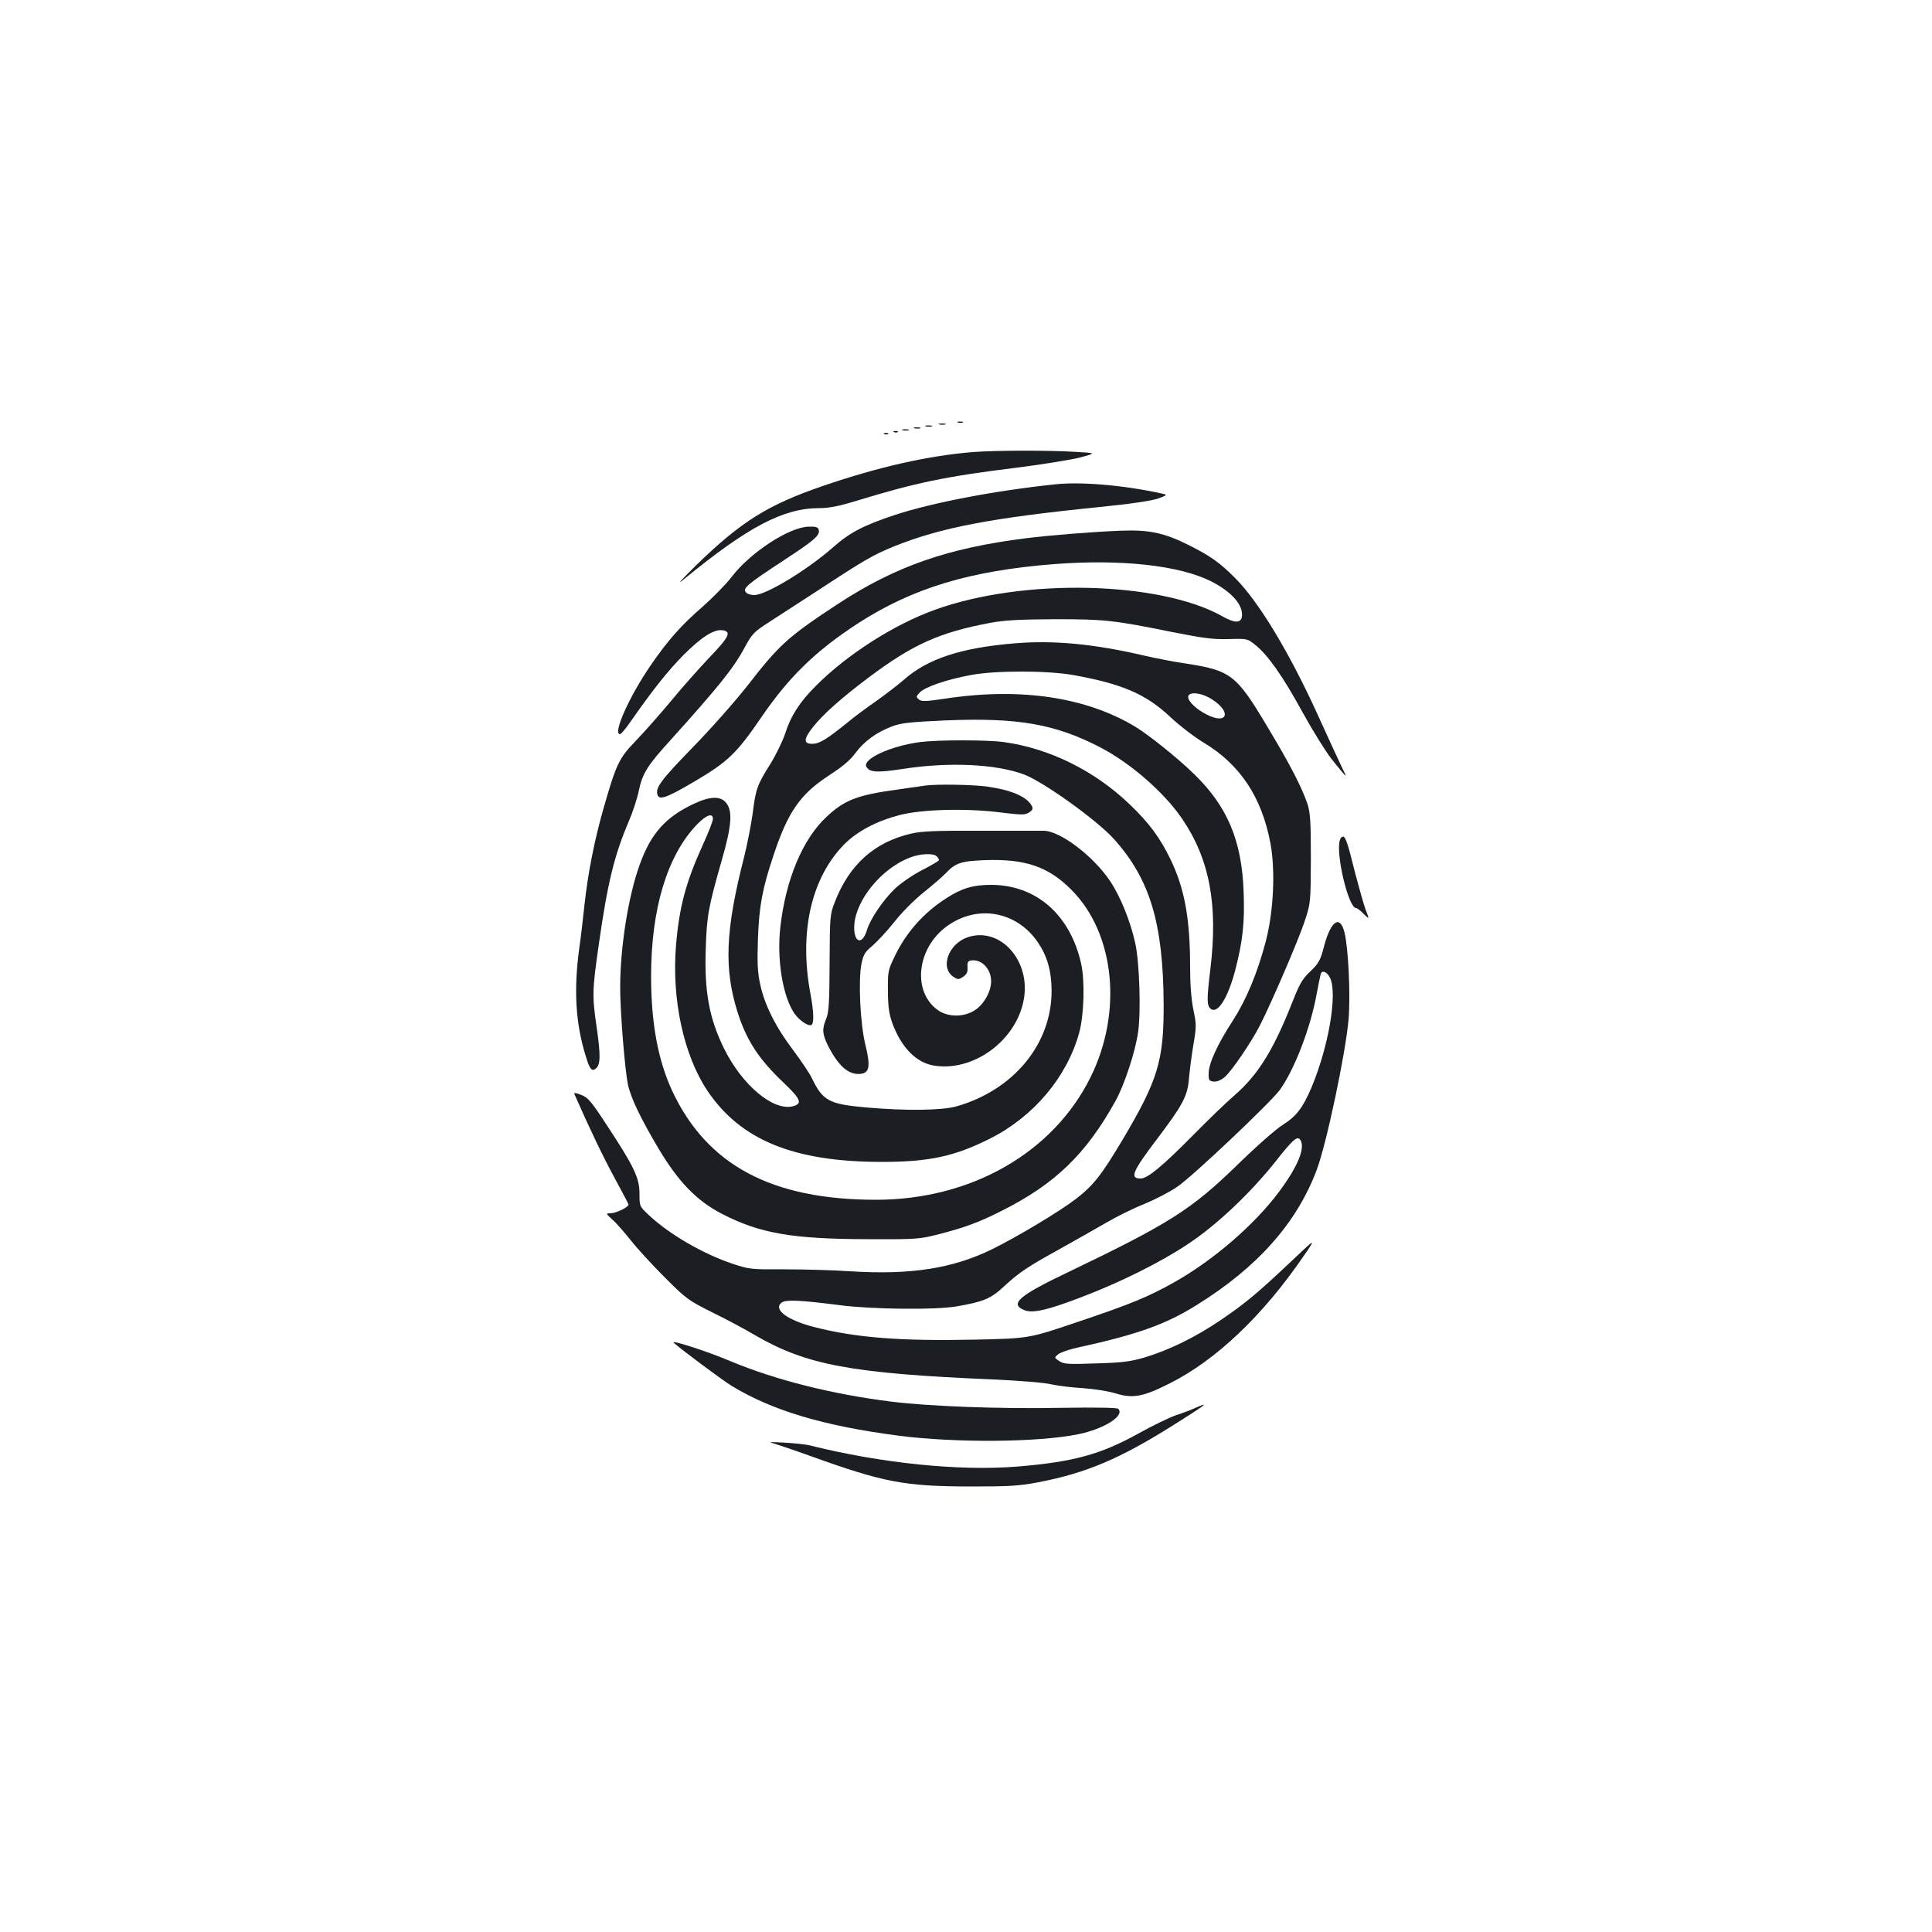 <?xml version="1.0" standalone="no"?>
<!DOCTYPE svg PUBLIC "-//W3C//DTD SVG 20010904//EN"
 "http://www.w3.org/TR/2001/REC-SVG-20010904/DTD/svg10.dtd">
<svg version="1.0" xmlns="http://www.w3.org/2000/svg"
 width="1000pt" height="1000pt" viewBox="0 0 1000 1000"
 preserveAspectRatio="xMidYMid meet">
<g transform="translate(0,1000) scale(0.1,-0.1)"
fill="#1b1f23" stroke="none">
<path d="M4958 7813 c6 -2 18 -2 25 0 6 3 1 5 -13 5 -14 0 -19 -2 -12 -5z"/>
<path d="M4863 7803 c9 -2 23 -2 30 0 6 3 -1 5 -18 5 -16 0 -22 -2 -12 -5z"/>
<path d="M4793 7793 c9 -2 23 -2 30 0 6 3 -1 5 -18 5 -16 0 -22 -2 -12 -5z"/>
<path d="M4733 7783 c9 -2 23 -2 30 0 6 3 -1 5 -18 5 -16 0 -22 -2 -12 -5z"/>
<path d="M4673 7773 c9 -2 23 -2 30 0 6 3 -1 5 -18 5 -16 0 -22 -2 -12 -5z"/>
<path d="M4628 7763 c7 -3 16 -2 19 1 4 3 -2 6 -13 5 -11 0 -14 -3 -6 -6z"/>
<path d="M4578 7753 c7 -3 16 -2 19 1 4 3 -2 6 -13 5 -11 0 -14 -3 -6 -6z"/>
<path d="M5034 7660 c-231 -19 -488 -77 -774 -175 -286 -98 -423 -184 -655
-409 -82 -81 -106 -108 -65 -74 332 272 515 368 701 368 50 0 101 10 196 39
300 92 458 125 823 170 135 17 283 41 330 53 85 23 85 23 -20 29 -141 9 -424
8 -536 -1z"/>
<path d="M5460 7493 c-319 -34 -634 -95 -827 -158 -163 -54 -234 -91 -319
-166 -135 -119 -349 -249 -410 -249 -17 0 -37 6 -43 14 -18 21 6 41 187 160
168 110 196 134 190 163 -3 14 -13 18 -51 17 -100 -1 -302 -132 -400 -260 -29
-38 -97 -107 -150 -154 -111 -96 -180 -174 -270 -305 -111 -162 -197 -355
-158 -355 6 0 31 30 57 68 118 169 194 263 273 343 91 91 155 132 199 127 50
-6 37 -34 -65 -140 -54 -57 -143 -157 -197 -223 -55 -66 -136 -158 -181 -205
-92 -95 -105 -124 -170 -350 -48 -167 -82 -339 -100 -506 -8 -77 -20 -177 -27
-224 -29 -216 -19 -387 34 -557 20 -67 31 -81 52 -64 24 20 25 66 6 202 -26
176 -25 201 10 445 45 316 80 459 156 636 19 45 42 114 50 153 19 92 44 132
167 267 246 273 325 371 381 476 38 70 48 81 119 127 43 28 164 106 270 175
236 155 279 179 387 223 240 96 499 146 1055 202 170 17 277 33 310 45 45 16
47 19 25 24 -196 44 -424 64 -560 49z"/>
<path d="M5800 7253 c-137 -5 -373 -24 -490 -39 -406 -51 -675 -145 -973 -340
-256 -168 -304 -211 -465 -419 -66 -84 -192 -227 -289 -326 -165 -170 -193
-208 -179 -245 10 -27 52 -11 199 76 165 98 211 142 338 328 144 210 281 343
499 485 283 183 580 273 1014 307 348 27 649 -6 815 -89 106 -54 168 -124 159
-183 -5 -34 -38 -34 -101 2 -323 182 -1031 199 -1487 34 -212 -76 -455 -231
-618 -395 -83 -83 -129 -154 -158 -246 -14 -41 -48 -111 -76 -156 -69 -110
-76 -129 -92 -256 -8 -60 -29 -165 -46 -233 -95 -372 -103 -569 -34 -792 47
-150 110 -247 241 -371 88 -84 98 -108 47 -121 -102 -26 -263 110 -356 298
-77 156 -103 296 -95 518 5 169 14 217 83 458 51 177 57 253 23 296 -29 37
-85 35 -169 -5 -145 -68 -221 -154 -278 -312 -60 -164 -102 -430 -102 -639 0
-126 24 -422 40 -501 14 -68 68 -180 158 -331 102 -172 198 -271 327 -338 197
-102 364 -131 755 -132 256 -1 269 0 370 26 130 33 209 62 325 121 275 138
436 293 588 567 47 85 103 254 118 359 15 105 7 360 -15 459 -24 111 -76 240
-129 320 -89 133 -263 264 -348 262 -19 0 -165 0 -325 0 -233 1 -304 -2 -359
-15 -189 -44 -319 -160 -394 -354 -25 -64 -26 -73 -27 -316 -1 -206 -4 -257
-18 -289 -22 -53 -20 -78 10 -139 54 -106 108 -153 170 -145 45 5 50 42 23
151 -27 111 -37 333 -20 419 10 48 19 62 56 92 23 20 75 75 114 124 40 51 106
117 153 154 46 37 97 81 113 98 51 54 79 63 205 68 207 7 327 -34 445 -153
225 -225 267 -632 100 -970 -194 -392 -619 -635 -1111 -635 -539 0 -874 179
-1054 562 -74 159 -110 353 -110 594 0 352 84 627 238 787 49 50 82 61 82 28
0 -11 -24 -73 -54 -138 -86 -190 -120 -316 -137 -516 -23 -278 39 -567 162
-752 172 -256 447 -369 904 -369 243 0 375 28 560 121 226 114 398 319 461
548 25 92 30 267 10 357 -57 254 -233 408 -467 408 -91 0 -150 -17 -229 -68
-118 -75 -210 -178 -269 -302 -35 -72 -36 -79 -35 -180 0 -81 6 -118 22 -164
47 -129 126 -208 219 -222 205 -31 424 132 462 342 37 202 -122 379 -290 323
-100 -34 -145 -158 -74 -205 23 -15 27 -15 50 0 19 13 24 24 23 48 -2 24 1 33
15 36 55 11 107 -41 107 -107 0 -53 -37 -119 -83 -149 -55 -37 -138 -38 -190
-2 -136 93 -114 320 43 435 157 115 360 80 471 -81 49 -72 71 -147 72 -249 2
-277 -196 -518 -494 -602 -77 -21 -266 -23 -467 -5 -192 17 -224 35 -280 152
-12 25 -56 90 -97 145 -91 120 -147 233 -170 339 -14 63 -16 109 -12 235 6
171 23 262 81 435 75 225 138 315 286 412 71 46 111 79 139 118 45 60 108 106
190 137 47 17 92 22 271 30 377 16 573 -18 808 -141 155 -81 328 -232 420
-367 143 -210 187 -445 147 -778 -19 -155 -19 -190 1 -206 36 -30 89 53 128
201 39 151 49 247 43 403 -9 267 -85 445 -259 613 -83 81 -232 200 -301 242
-255 154 -595 205 -984 146 -102 -15 -124 -16 -137 -4 -15 12 -15 15 5 36 26
28 139 67 264 90 125 24 394 24 530 0 251 -45 375 -98 499 -214 49 -46 128
-107 175 -135 190 -114 302 -283 347 -523 26 -142 16 -354 -25 -509 -44 -165
-100 -299 -170 -408 -79 -121 -124 -220 -125 -271 -1 -37 2 -41 25 -44 17 -2
37 6 58 23 36 31 139 182 183 269 63 124 197 437 229 532 33 99 33 99 34 329
0 197 -3 238 -18 285 -30 87 -88 201 -211 405 -157 263 -186 285 -421 321 -55
8 -149 26 -210 40 -265 62 -474 81 -675 64 -276 -23 -449 -80 -571 -188 -31
-27 -94 -75 -140 -108 -46 -32 -116 -83 -154 -115 -108 -87 -144 -109 -181
-109 -46 0 -45 25 4 87 54 68 147 150 285 254 233 175 370 236 637 286 72 13
151 17 330 18 259 0 305 -5 610 -67 162 -32 211 -38 290 -36 95 3 96 3 137
-30 65 -51 144 -164 244 -347 51 -93 120 -204 152 -245 80 -99 83 -102 58 -53
-12 24 -70 150 -129 280 -148 326 -306 587 -427 709 -81 82 -131 117 -241 172
-127 64 -206 81 -354 75z m472 -872 c104 -66 82 -134 -25 -80 -54 27 -97 68
-97 91 0 30 67 24 122 -11z m-1424 -813 c7 -7 12 -15 12 -20 0 -4 -39 -27 -88
-52 -48 -25 -111 -68 -140 -96 -60 -57 -127 -156 -144 -212 -26 -87 -73 -66
-66 28 11 130 142 289 287 345 53 21 122 24 139 7z"/>
<path d="M4762 6159 c-153 -20 -302 -89 -277 -129 17 -28 57 -30 188 -10 236
37 482 26 628 -29 102 -39 375 -235 464 -333 188 -209 256 -437 258 -858 1
-290 -30 -392 -213 -700 -111 -186 -151 -236 -243 -307 -82 -63 -302 -195
-432 -259 -204 -100 -422 -134 -736 -114 -88 6 -241 10 -339 10 -173 -1 -181
0 -269 29 -154 52 -326 152 -432 251 -49 46 -49 46 -49 112 0 81 -28 140 -169
354 -81 124 -98 144 -133 157 -27 11 -38 12 -35 4 80 -182 151 -329 207 -432
39 -72 72 -134 73 -139 3 -13 -62 -45 -93 -46 -25 0 -25 -1 10 -33 20 -17 62
-66 95 -107 32 -41 111 -127 175 -191 111 -111 121 -119 245 -181 72 -35 173
-89 225 -120 266 -154 499 -197 1230 -228 132 -6 263 -16 300 -25 36 -8 110
-17 165 -20 56 -4 130 -15 169 -27 89 -28 143 -18 281 52 239 120 480 349 690
655 69 100 69 100 -63 -25 -176 -166 -236 -216 -367 -305 -129 -87 -264 -153
-390 -191 -76 -22 -115 -27 -252 -31 -144 -5 -166 -4 -190 12 -27 18 -27 18
-5 36 12 9 57 25 100 34 311 68 459 121 619 222 313 195 515 423 618 697 51
135 149 600 165 778 11 125 -1 372 -21 452 -23 92 -70 61 -105 -69 -20 -77
-28 -91 -72 -133 -41 -39 -56 -65 -92 -157 -99 -251 -178 -378 -301 -485 -41
-35 -137 -128 -214 -206 -158 -160 -235 -224 -271 -224 -58 0 -43 36 83 202
136 180 160 225 167 316 4 43 14 121 23 175 16 93 16 104 0 180 -11 54 -17
130 -17 222 0 247 -28 404 -100 554 -55 114 -111 190 -211 286 -183 176 -416
291 -653 324 -88 12 -340 12 -434 0z m2124 -1224 c36 -87 -9 -350 -97 -562
-45 -106 -78 -150 -149 -195 -35 -21 -141 -115 -236 -208 -239 -232 -351 -303
-876 -555 -254 -121 -304 -164 -227 -196 44 -18 119 -1 299 68 199 76 407 179
549 274 146 96 324 264 453 427 92 117 114 135 129 111 26 -41 -14 -138 -111
-268 -125 -168 -336 -351 -537 -465 -138 -78 -227 -115 -510 -210 -248 -84
-248 -84 -533 -90 -378 -8 -611 10 -825 65 -141 36 -215 92 -169 127 22 16 94
13 304 -14 165 -21 490 -25 600 -6 140 24 178 40 244 101 79 74 123 103 291
196 77 43 183 103 235 133 52 31 142 76 200 99 58 24 136 64 173 90 80 54 481
434 531 501 75 104 159 320 191 497 9 50 19 96 21 103 7 24 35 11 50 -23z"/>
<path d="M4790 5934 c-14 -2 -77 -11 -140 -20 -213 -29 -278 -54 -372 -142
-124 -116 -211 -324 -239 -571 -19 -166 12 -358 73 -447 25 -36 73 -68 88 -59
14 9 12 67 -4 155 -62 323 2 606 175 781 67 67 166 119 284 150 116 30 339 36
514 15 121 -15 136 -15 158 -1 18 12 21 20 14 33 -26 49 -106 83 -234 101 -73
10 -261 13 -317 5z"/>
<path d="M6936 5654 c-25 -66 43 -354 83 -354 5 0 23 -13 39 -30 30 -29 30
-29 11 20 -10 27 -34 112 -54 188 -39 159 -51 192 -64 192 -5 0 -12 -7 -15
-16z"/>
<path d="M3487 3050 c49 -43 254 -195 301 -224 212 -128 474 -206 862 -257
298 -38 719 -35 929 7 134 27 245 96 209 132 -6 6 -111 8 -301 5 -314 -6 -679
8 -872 32 -306 38 -601 112 -835 210 -120 51 -314 113 -293 95z"/>
<path d="M6190 2714 c-19 -9 -65 -27 -103 -39 -37 -13 -125 -56 -195 -95 -196
-109 -338 -147 -627 -171 -301 -24 -703 17 -1075 110 -19 5 -78 11 -130 14
-52 3 -84 3 -70 0 14 -3 106 -34 204 -69 377 -136 486 -157 821 -158 209 0
255 2 360 22 245 47 422 121 702 298 167 105 188 121 113 88z"/>
</g>
</svg>
